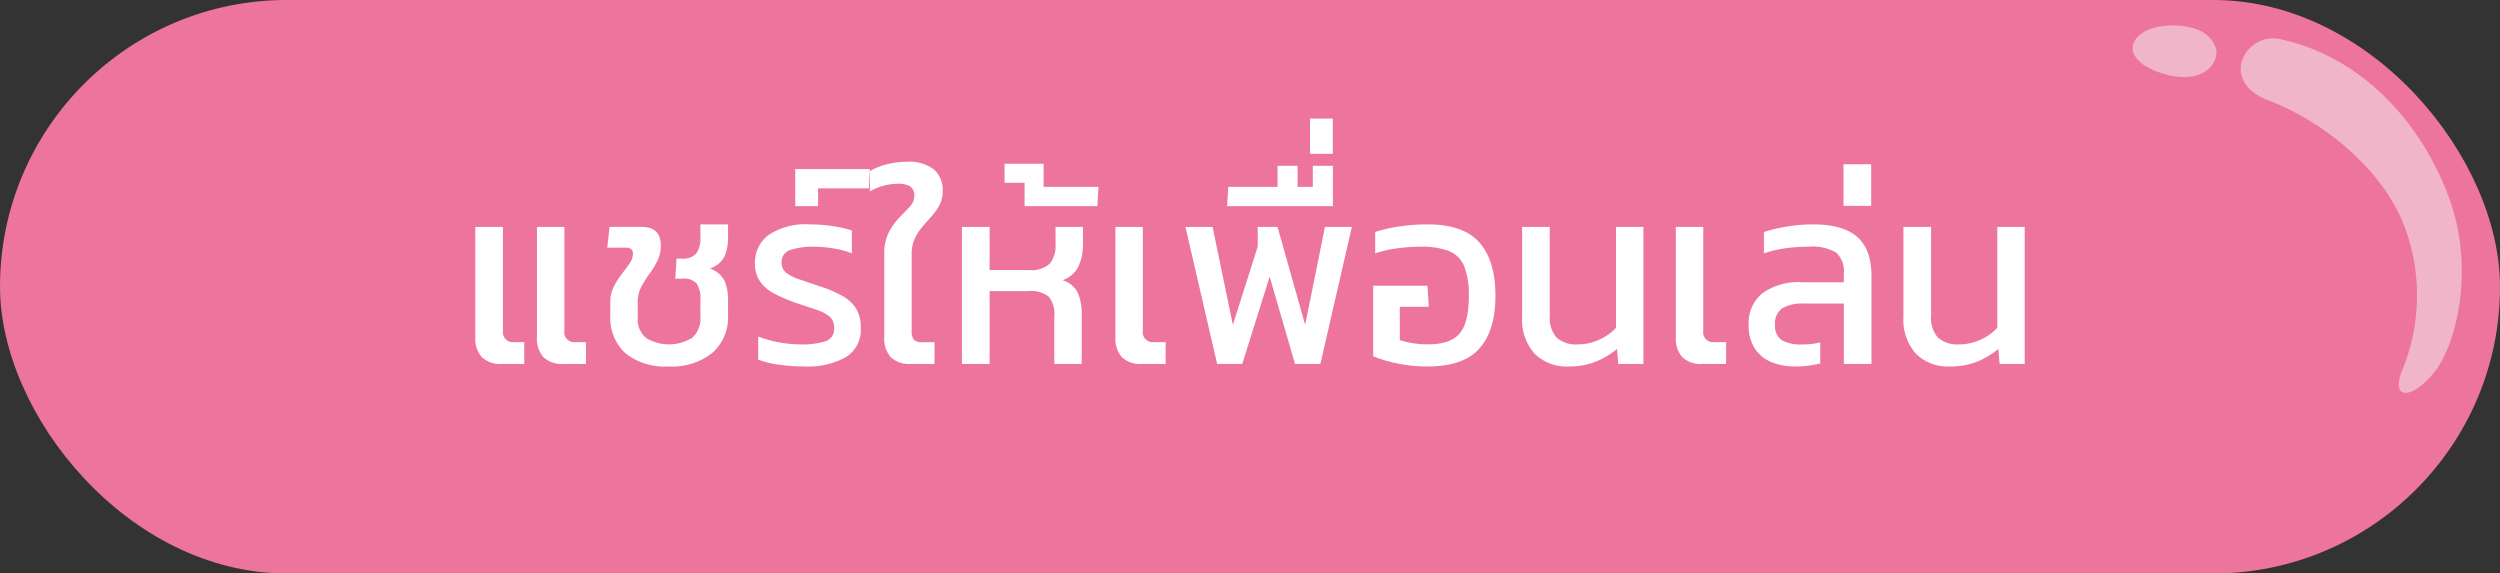 <svg id="Group_176" data-name="Group 176" xmlns="http://www.w3.org/2000/svg" width="327.32" height="75.082" viewBox="0 0 327.32 75.082">
  <rect x="0" y="0" width="327.32" height="75.082" fill="#333333" stroke="none"/>
  <rect id="Rectangle_24" data-name="Rectangle 24" width="327.32" height="75.082" rx="37.541" transform="translate(0 0)" fill="#ed759d"/>
  <path id="Path_674" data-name="Path 674" d="M897.982,639.9c-4.368-.926-8.17,5.482-1.419,8.048s14.45,8.507,17.556,15.935a25.719,25.719,0,0,1,0,19.176c-1.756,4.052,1.08,4.187,4.051.54s5.4-13.5,2.026-22.823S909.19,642.281,897.982,639.9Z" transform="translate(-599.517 -634.788)" fill="#f6f6f6" opacity="0.5"/>
  <path id="Path_675" data-name="Path 675" d="M879.3,637.484c-6.053-.558-8.929,3.834-2.957,6.03s8.3-1.406,7.561-3.245C883.368,638.94,882.17,637.749,879.3,637.484Z" transform="translate(-593.836 -634.107)" fill="#f6f6f6" opacity="0.5"/>
  <g id="Group_2872" data-name="Group 2872" transform="translate(-631.683 -379.185)">
    <path id="Path_6560" data-name="Path 6560" d="M697.4,423.092a3.474,3.474,0,0,1-2.64-.9,3.588,3.588,0,0,1-.846-2.559V405.155h3.621V418.74a1.306,1.306,0,0,0,1.461,1.5h1.328v2.856Zm8.073,0a3.462,3.462,0,0,1-2.656-.9,3.62,3.62,0,0,1-.831-2.559V405.155h3.587V418.74a1.306,1.306,0,0,0,1.461,1.5H708.4v2.856Z" transform="translate(0 3.74)" fill="#fff"/>
    <path id="Path_6561" data-name="Path 6561" d="M714.707,423.511a8.278,8.278,0,0,1-5.731-1.759,6.345,6.345,0,0,1-1.942-4.95v-1.76a4.316,4.316,0,0,1,.448-1.958,9.737,9.737,0,0,1,1.031-1.645q.581-.748,1.028-1.4a2.153,2.153,0,0,0,.448-1.211.824.824,0,0,0-.231-.7,1.518,1.518,0,0,0-.831-.166h-2.291l.3-2.724h4.186q2.524,0,2.525,2.424a4.46,4.46,0,0,1-.448,2.028,11.834,11.834,0,0,1-1.062,1.726,12.254,12.254,0,0,0-1.065,1.711,4.237,4.237,0,0,0-.448,1.943V417.1a3.189,3.189,0,0,0,1.08,2.673,5.767,5.767,0,0,0,6.045-.016,3.318,3.318,0,0,0,1.08-2.757v-2.192a3.546,3.546,0,0,0-.5-2.176,2.3,2.3,0,0,0-1.859-.614h-.93l.166-2.624h.666a2.317,2.317,0,0,0,1.926-.682,3.424,3.424,0,0,0,.531-2.109v-1.694h3.621v1.627a6.194,6.194,0,0,1-.464,2.575,3.266,3.266,0,0,1-1.926,1.577,3.348,3.348,0,0,1,1.958,1.662,6.621,6.621,0,0,1,.432,2.556v1.861a6.213,6.213,0,0,1-2.059,4.967A8.416,8.416,0,0,1,714.707,423.511Z" transform="translate(4.555 3.653)" fill="#fff"/>
    <path id="Path_6562" data-name="Path 6562" d="M727.413,423.511a24.289,24.289,0,0,1-3.4-.231,11.654,11.654,0,0,1-2.709-.666v-3.022a14.33,14.33,0,0,0,2.742.763,15.318,15.318,0,0,0,2.707.266,10.259,10.259,0,0,0,3.387-.414,1.676,1.676,0,0,0,1.1-1.744,1.85,1.85,0,0,0-.565-1.463,5.009,5.009,0,0,0-1.661-.88q-1.1-.381-2.724-.914a21.75,21.75,0,0,1-2.757-1.161,5.485,5.485,0,0,1-1.942-1.594,3.958,3.958,0,0,1-.714-2.426,4.468,4.468,0,0,1,1.793-3.736,8.826,8.826,0,0,1,5.416-1.378,19.663,19.663,0,0,1,3.022.232,14.619,14.619,0,0,1,2.458.565V408.7a11.731,11.731,0,0,0-2.442-.648,15.885,15.885,0,0,0-2.508-.216,9.4,9.4,0,0,0-3.088.416,1.627,1.627,0,0,0-1.163,1.677,1.6,1.6,0,0,0,.6,1.312,5.675,5.675,0,0,0,1.711.864q1.112.383,2.673.913a15.794,15.794,0,0,1,2.957,1.247,4.989,4.989,0,0,1,1.81,1.661,4.709,4.709,0,0,1,.614,2.541,4.168,4.168,0,0,1-1.976,3.835A10.12,10.12,0,0,1,727.413,423.511Z" transform="translate(9.652 3.653)" fill="#fff"/>
    <path id="Path_6563" data-name="Path 6563" d="M724.759,404.427v-4.849h9.765l-.132,2.525h-6.644v2.324Z" transform="translate(11.045 1.743)" fill="#fff"/>
    <path id="Path_6564" data-name="Path 6564" d="M737.33,425.343a3.466,3.466,0,0,1-2.658-.9,3.633,3.633,0,0,1-.83-2.559V410.895a5.9,5.9,0,0,1,.6-2.791,8.2,8.2,0,0,1,1.362-1.91q.764-.78,1.362-1.429a2.011,2.011,0,0,0,.6-1.378,1.391,1.391,0,0,0-.549-1.3,3.231,3.231,0,0,0-1.643-.331,7.516,7.516,0,0,0-3.621,1V400.1a8.165,8.165,0,0,1,2.307-.911,10.792,10.792,0,0,1,2.542-.316,5.3,5.3,0,0,1,3.52,1,3.515,3.515,0,0,1,1.163,2.824,3.869,3.869,0,0,1-.416,1.843,7.3,7.3,0,0,1-1.012,1.445q-.6.664-1.2,1.361a7.144,7.144,0,0,0-1.013,1.562,4.793,4.793,0,0,0-.416,2.093v10a1.813,1.813,0,0,0,.282,1.179,1.594,1.594,0,0,0,1.18.316h1.528v2.856Z" transform="translate(13.62 1.489)" fill="#fff"/>
    <path id="Path_6565" data-name="Path 6565" d="M740.827,423.092V405.155h3.621V410.8h5.183a3.5,3.5,0,0,0,2.707-.847,3.638,3.638,0,0,0,.747-2.474v-2.325h3.587v2.226a6.9,6.9,0,0,1-.581,2.923,3.526,3.526,0,0,1-2.109,1.827,3.192,3.192,0,0,1,2.026,1.677,6.678,6.678,0,0,1,.5,2.674v6.61h-3.588v-6.178a3.673,3.673,0,0,0-.731-2.64,3.866,3.866,0,0,0-2.69-.714h-5.048v9.533Z" transform="translate(16.8 3.74)" fill="#fff"/>
    <path id="Path_6566" data-name="Path 6566" d="M747.56,404.612v-3.056h-2.622v-2.491h5.113v3.023h7.175l-.132,2.523Z" transform="translate(18.272 1.559)" fill="#fff"/>
    <path id="Path_6567" data-name="Path 6567" d="M759.112,423.092a3.467,3.467,0,0,1-2.658-.9,3.626,3.626,0,0,1-.83-2.559V405.155h3.588V418.74a1.306,1.306,0,0,0,1.461,1.5H762.2v2.856Z" transform="translate(22.099 3.74)" fill="#fff"/>
    <path id="Path_6568" data-name="Path 6568" d="M766.526,423.092l-4.152-17.937h3.553l2.658,12.822,3.255-10.265v-2.557h2.591l3.619,12.822,2.591-12.822h3.522l-4.119,17.937h-3.322L773.4,411.666l-3.587,11.426Z" transform="translate(24.516 3.74)" fill="#fff"/>
    <path id="Path_6569" data-name="Path 6569" d="M766.385,404.541l.166-2.523H773v-2.757h2.624v2.757h1.992v-2.757h2.624v5.28Z" transform="translate(25.953 1.629)" fill="#fff"/>
    <path id="Path_6570" data-name="Path 6570" d="M774.382,399.328v-4.616h2.989v4.616Z" transform="translate(28.817 0)" fill="#fff"/>
    <path id="Path_6571" data-name="Path 6571" d="M787.613,423.511a19.207,19.207,0,0,1-4-.4,17.557,17.557,0,0,1-3.139-.929v-9.235h7.109l.166,2.757H783.96v4.351a9.732,9.732,0,0,0,1.744.416,12.718,12.718,0,0,0,1.91.149q2.958,0,4.169-1.412t1.212-4.931a10.157,10.157,0,0,0-.6-3.871,3.6,3.6,0,0,0-1.976-1.992,9.833,9.833,0,0,0-3.736-.581,23.558,23.558,0,0,0-2.989.2,15.594,15.594,0,0,0-2.957.664v-2.79a18.814,18.814,0,0,1,3.2-.732,25.3,25.3,0,0,1,3.638-.265q4.716,0,6.81,2.374t2.093,6.993q0,4.516-2.093,6.875T787.613,423.511Z" transform="translate(30.998 3.653)" fill="#fff"/>
    <path id="Path_6572" data-name="Path 6572" d="M800.941,423.423a5.911,5.911,0,0,1-4.5-1.694,6.712,6.712,0,0,1-1.611-4.816V405.155h3.621v11.593a3.955,3.955,0,0,0,.9,2.906,3.854,3.854,0,0,0,2.791.88,6.566,6.566,0,0,0,2.789-.615,6.871,6.871,0,0,0,2.192-1.543V405.155h3.588v17.937h-3.288l-.167-1.96a10.438,10.438,0,0,1-2.773,1.662A9.311,9.311,0,0,1,800.941,423.423Z" transform="translate(36.14 3.74)" fill="#fff"/>
    <path id="Path_6573" data-name="Path 6573" d="M813.139,423.092a3.463,3.463,0,0,1-2.658-.9,3.627,3.627,0,0,1-.831-2.559V405.155h3.588V418.74a1.306,1.306,0,0,0,1.461,1.5h1.528v2.856Z" transform="translate(41.448 3.74)" fill="#fff"/>
    <path id="Path_6574" data-name="Path 6574" d="M822.781,423.511a8.222,8.222,0,0,1-3.072-.547,4.72,4.72,0,0,1-2.21-1.76,5.512,5.512,0,0,1-.83-3.173,4.994,4.994,0,0,1,1.778-4.085,8.015,8.015,0,0,1,5.2-1.461h5.481v-1.13a3.32,3.32,0,0,0-.98-2.739,6.115,6.115,0,0,0-3.638-.781,21.947,21.947,0,0,0-3,.2,15.815,15.815,0,0,0-2.84.664v-2.79a19.742,19.742,0,0,1,3.005-.714,21,21,0,0,1,3.438-.282q3.92,0,5.78,1.643t1.859,5.132v11.493h-3.62v-7.906h-5.248a5.2,5.2,0,0,0-2.809.615,2.358,2.358,0,0,0-.945,2.142,2.257,2.257,0,0,0,.846,2.026,5.158,5.158,0,0,0,2.773.565,8.662,8.662,0,0,0,2.292-.266v2.757a12.624,12.624,0,0,1-1.461.283A13,13,0,0,1,822.781,423.511Z" transform="translate(43.961 3.653)" fill="#fff"/>
    <path id="Path_6575" data-name="Path 6575" d="M825.815,404.561v-5.447h3.621v5.447Z" transform="translate(47.237 1.577)" fill="#fff"/>
    <path id="Path_6576" data-name="Path 6576" d="M837.7,423.423a5.914,5.914,0,0,1-4.5-1.694,6.711,6.711,0,0,1-1.609-4.816V405.155h3.621v11.593a3.955,3.955,0,0,0,.9,2.906,3.852,3.852,0,0,0,2.791.88,6.556,6.556,0,0,0,2.788-.615,6.863,6.863,0,0,0,2.193-1.543V405.155h3.587v17.937h-3.288l-.167-1.96a10.4,10.4,0,0,1-2.773,1.662A9.3,9.3,0,0,1,837.7,423.423Z" transform="translate(49.304 3.74)" fill="#fff"/>
  </g>
</svg>
